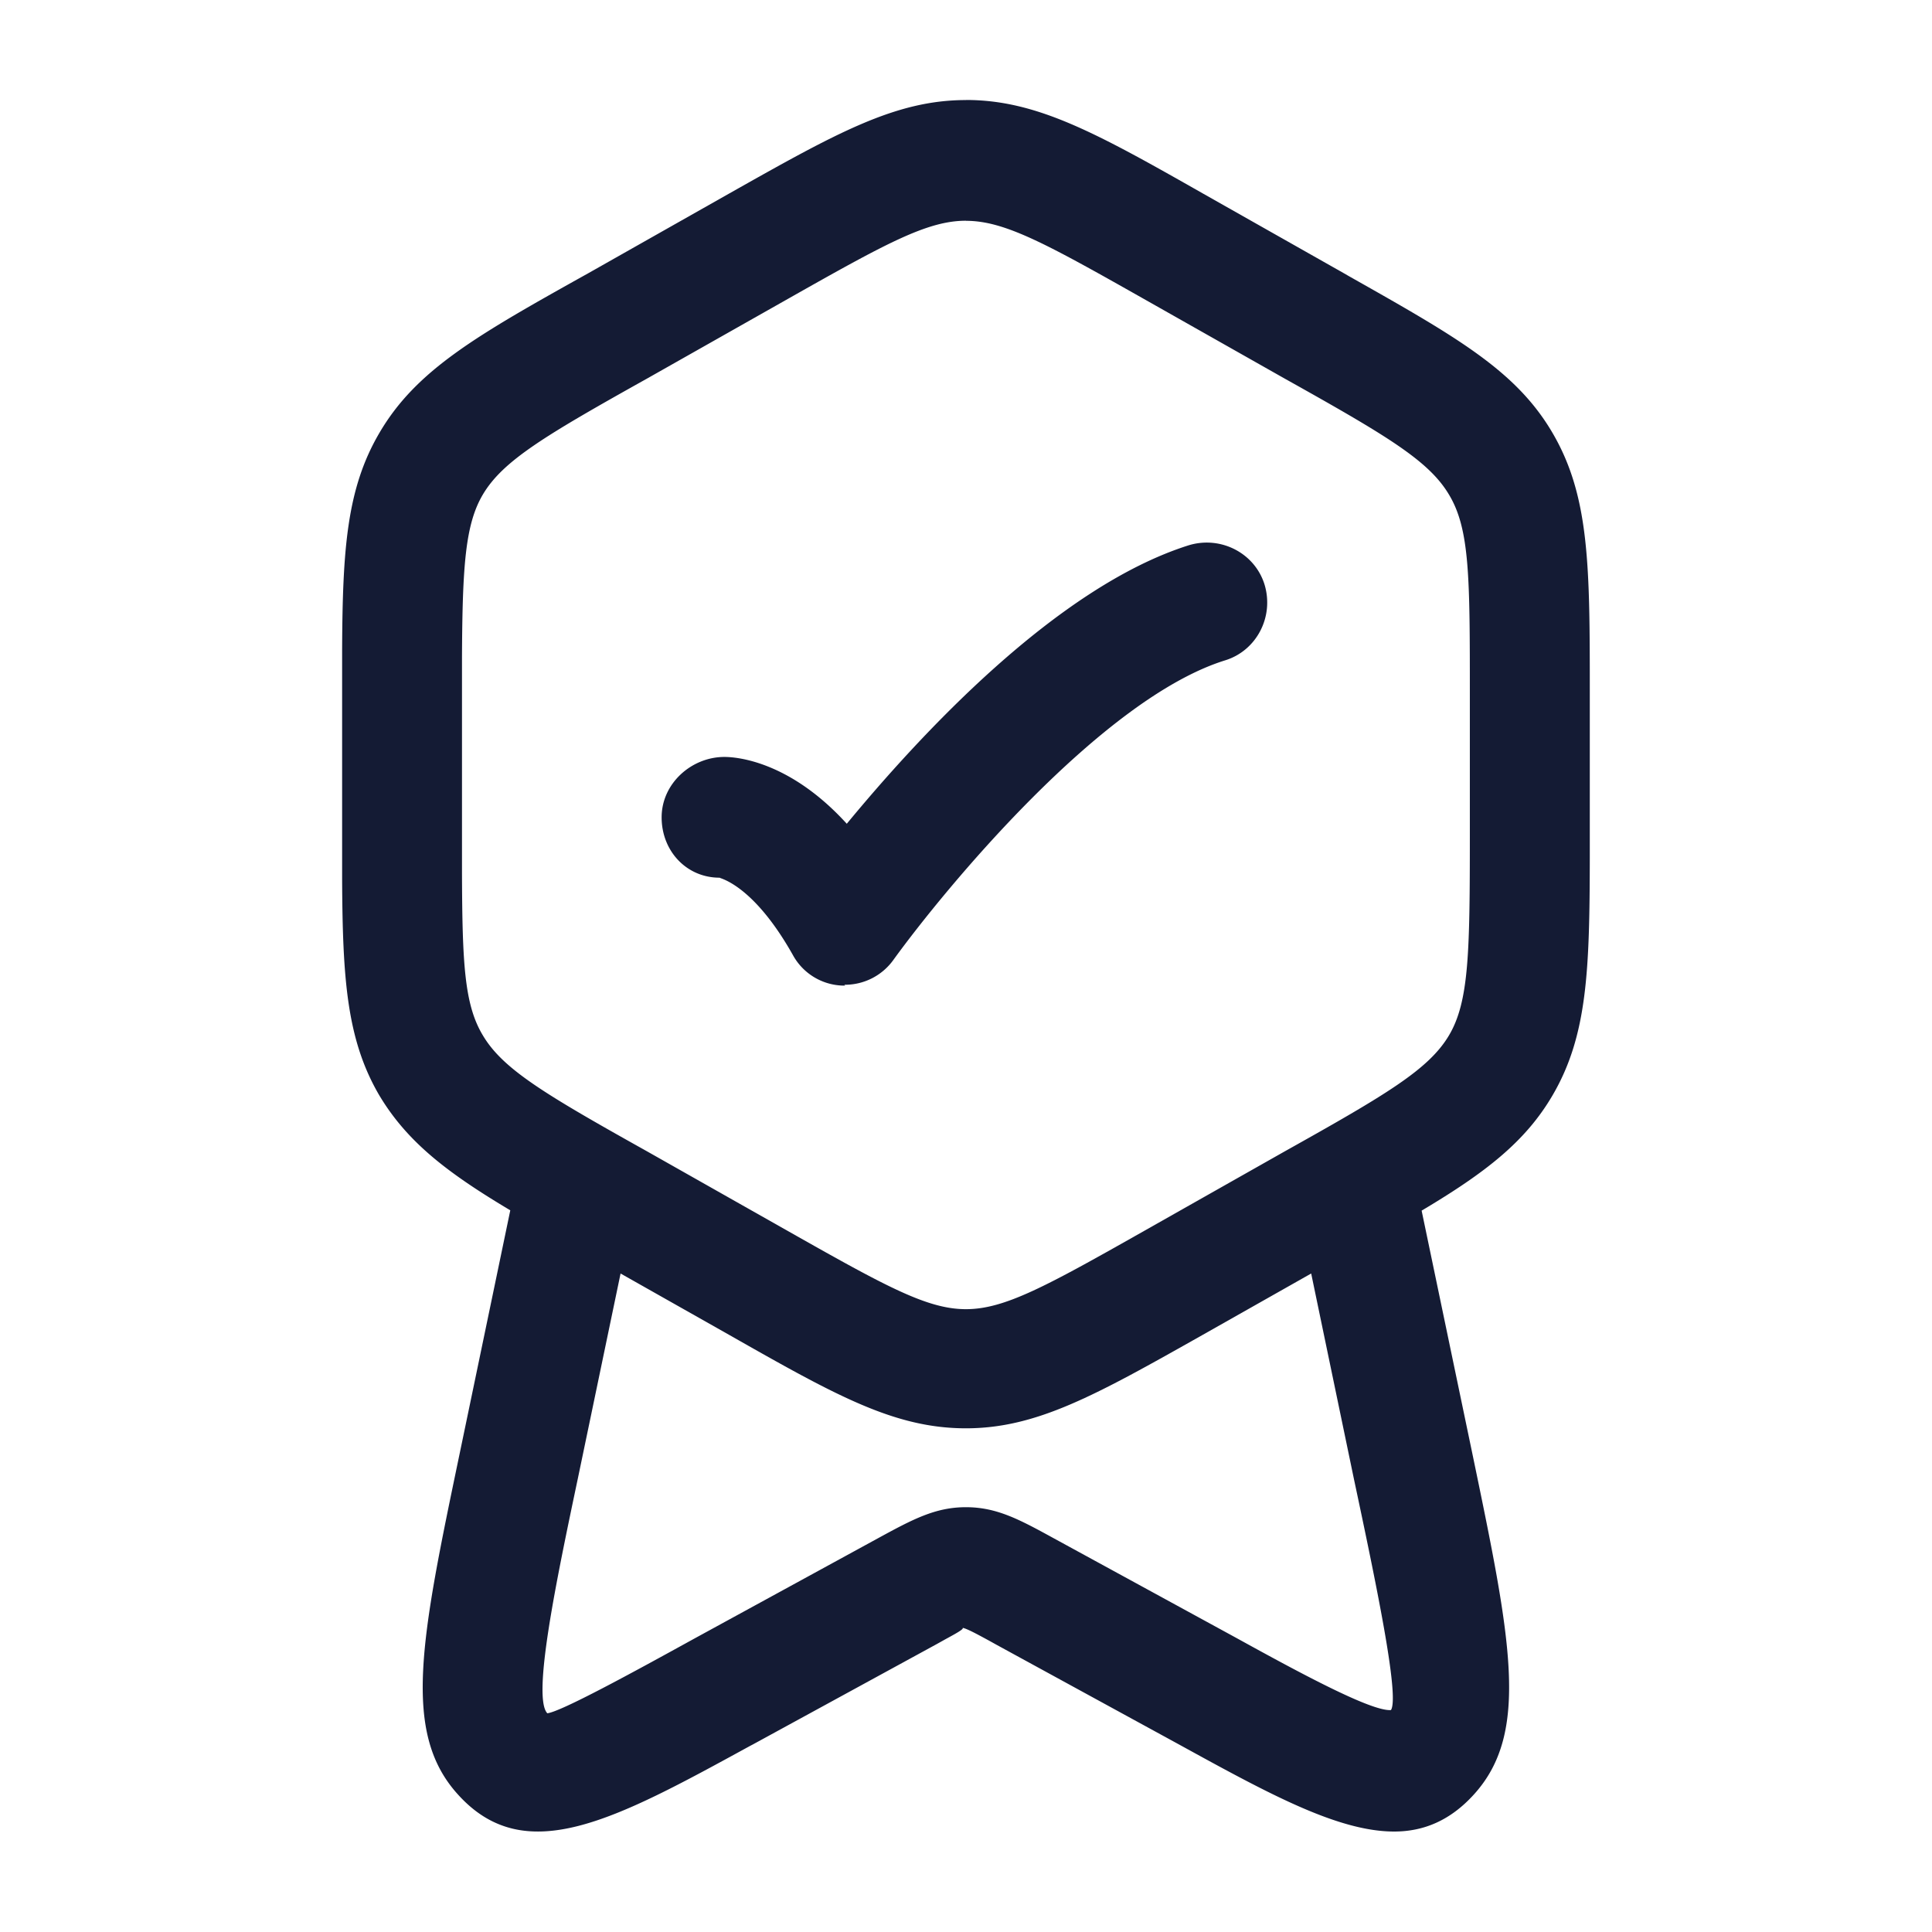 <svg xmlns="http://www.w3.org/2000/svg" width="24" height="24" fill="none"><path fill="#141B34" fill-rule="evenodd" d="M12 1.242c.88 0 1.62.41 2.94 1.16l1.75.99.071.041c1.335.754 2.076 1.173 2.528 1.95.46.79.46 1.66.46 3.24v2.027c-.002 1.401-.029 2.212-.46 2.952-.338.581-.839.967-1.629 1.437l.629 3.013c.48 2.31.72 3.47.02 4.24-.29.32-.62.46-.99.46-.7 0-1.56-.47-2.67-1.08l-2.27-1.24-.09-.05c-.147-.08-.28-.152-.33-.16.016.016-.091.074-.216.142l-.104.058-2.29 1.25-.027.014c-1.685.922-2.798 1.531-3.633.606-.7-.77-.46-1.93.02-4.23l.63-3.027c-.788-.47-1.284-.852-1.63-1.433-.402-.69-.453-1.444-.459-2.679v-2.86c.006-1.237.057-1.99.46-2.68.46-.79 1.22-1.22 2.6-1.99l1.75-.99c1.33-.75 2.06-1.16 2.94-1.16m4.288 14.577-1.349.763c-1.33.75-2.06 1.16-2.94 1.16-.89 0-1.62-.41-2.94-1.16l-1.35-.763-.53 2.543c-.27 1.28-.57 2.72-.38 2.92.17-.02 1.05-.5 1.83-.93l2.27-1.24c.44-.24.72-.39 1.1-.39s.66.15 1.08.38l2.29 1.25c.78.43 1.67.91 1.91.89.11-.17-.19-1.6-.46-2.87zM11.999 2.742c-.48 0-.99.28-2.21.97l-1.75.99c-1.27.71-1.79 1.02-2.04 1.44-.22.371-.254.89-.26 2.01v2.701c.004 1.118.03 1.63.26 2.01.25.42.77.73 2.04 1.44l1.75.99c1.22.69 1.73.97 2.21.97s.99-.28 2.21-.97l1.75-.99c1.27-.71 1.79-1.02 2.04-1.44s.26-1.03.26-2.49v-1.74c0-1.46 0-2.06-.26-2.49-.25-.42-.77-.73-2.04-1.44l-1.75-.99c-1.22-.69-1.73-.97-2.21-.97m3.71 4.52c.12.4-.1.82-.49.94-1.54.48-3.49 2.85-4.12 3.72a.74.74 0 0 1-.61.31l.01.01h-.04a.73.73 0 0 1-.61-.38c-.447-.794-.828-.93-.899-.955l-.011-.005c-.41 0-.72-.33-.72-.75s.37-.75.78-.75c.15 0 .81.05 1.52.83.9-1.09 2.6-2.94 4.25-3.46.4-.12.82.1.94.49" clip-rule="evenodd"/></svg>